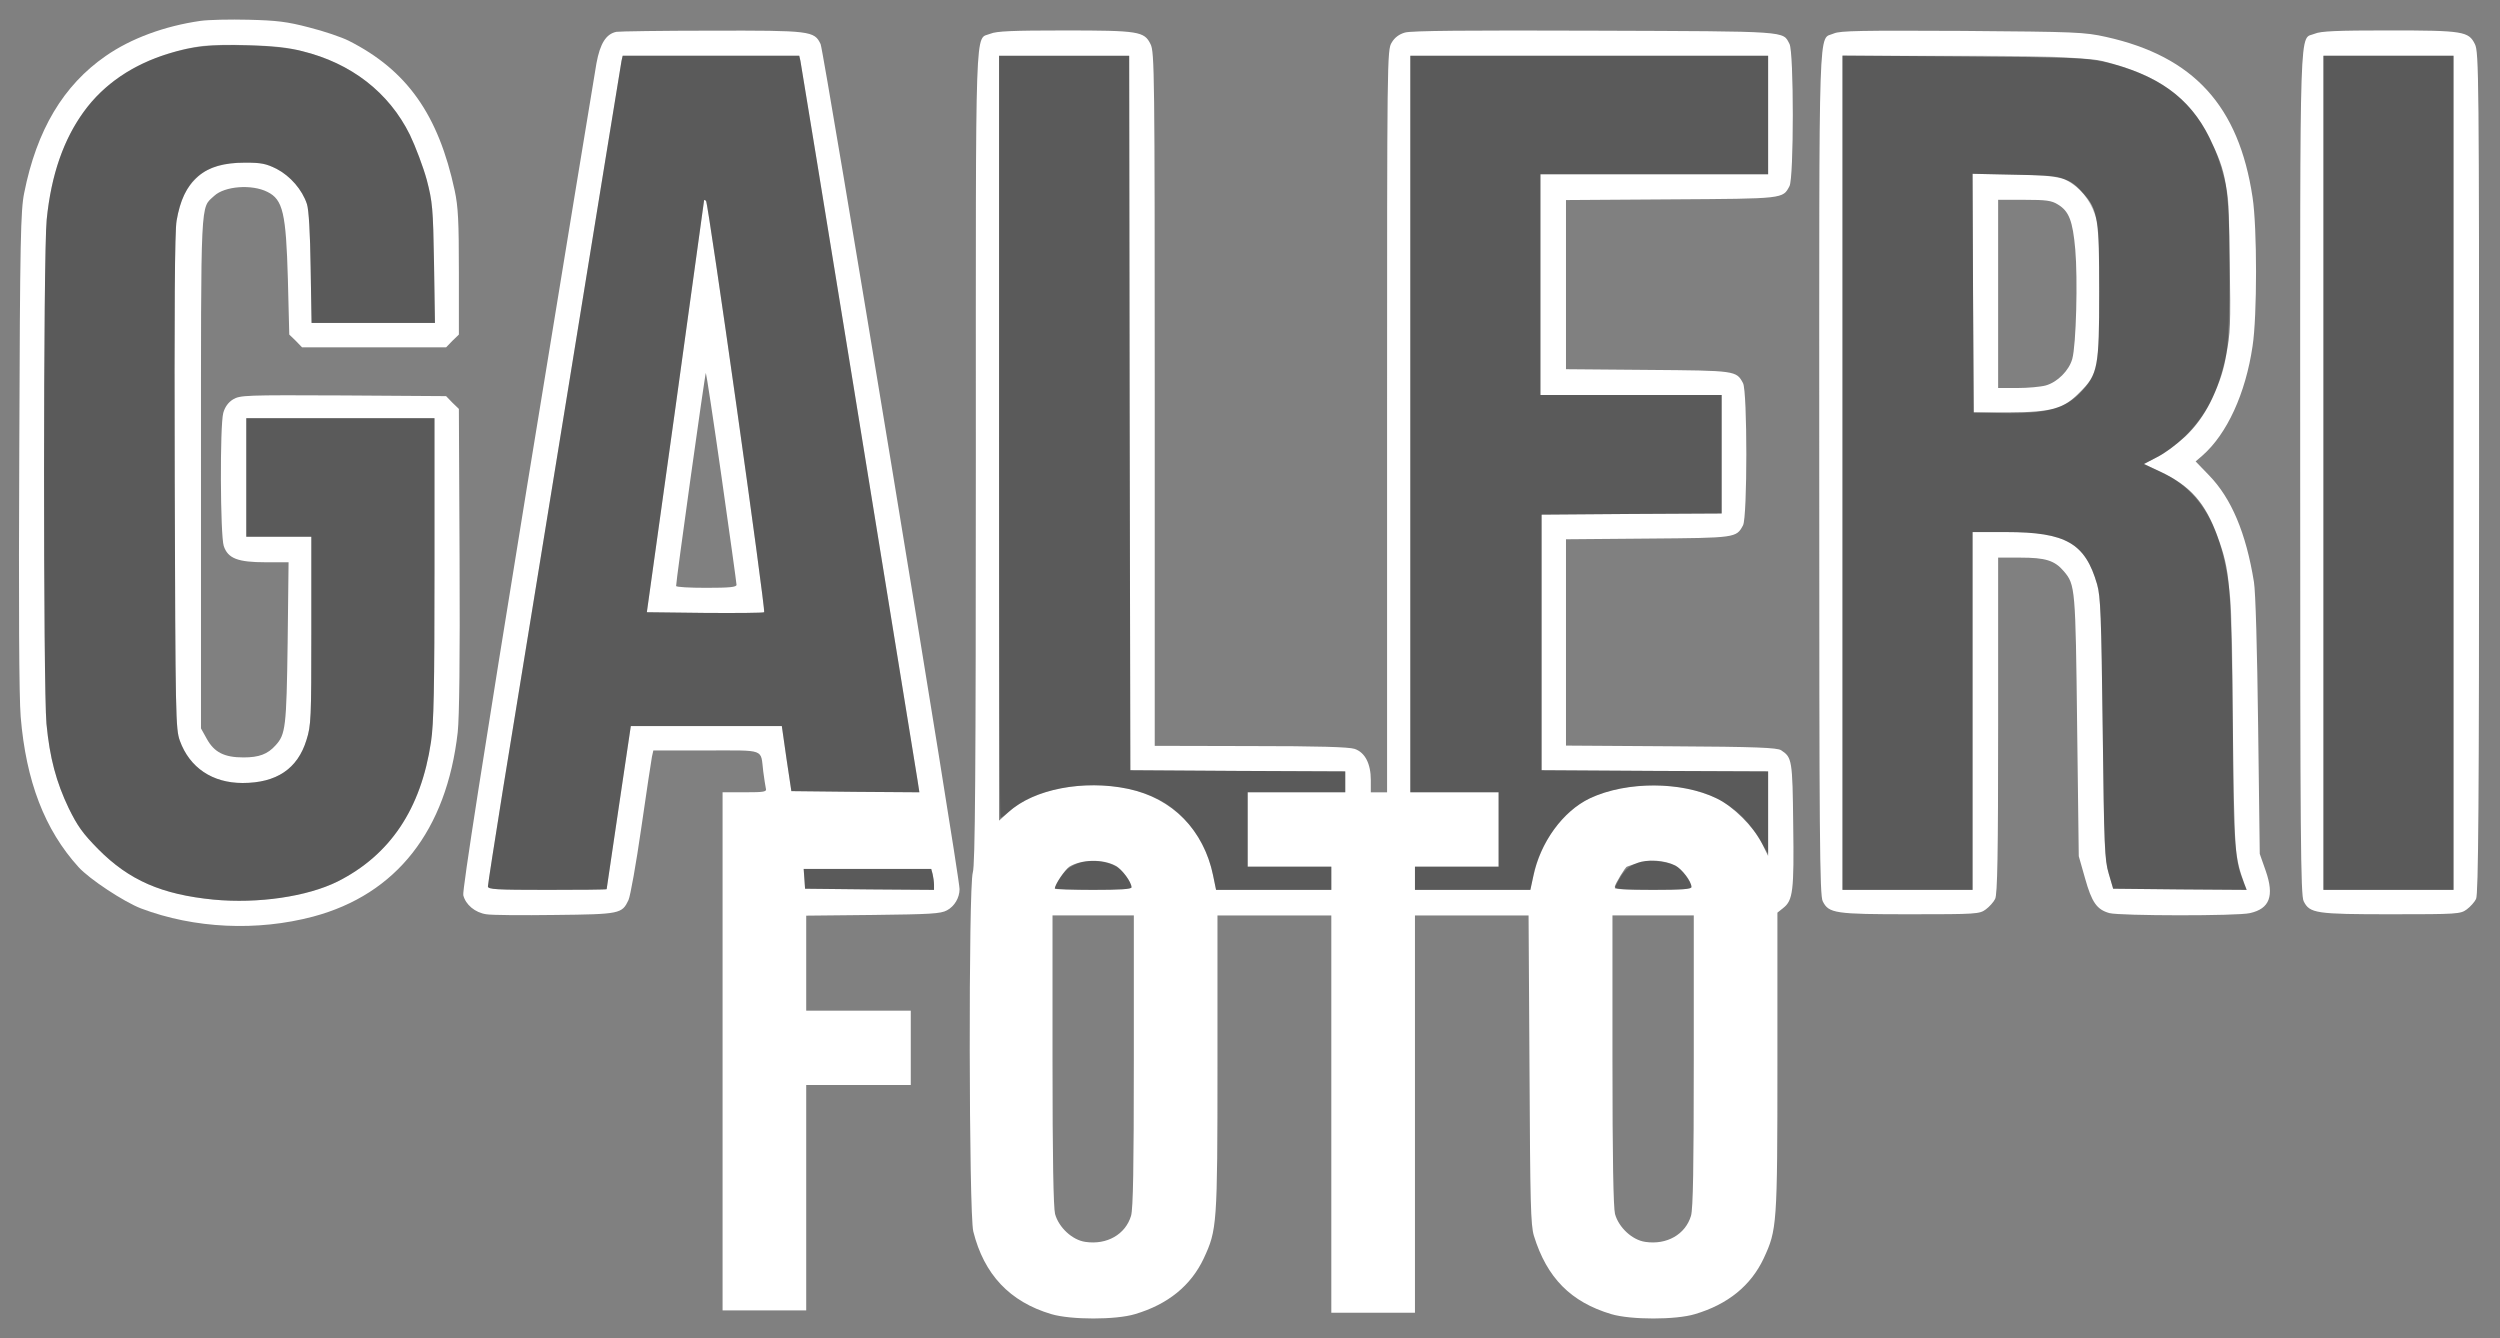 <?xml version="1.0" standalone="no"?>
<!DOCTYPE svg PUBLIC "-//W3C//DTD SVG 20010904//EN"
 "http://www.w3.org/TR/2001/REC-SVG-20010904/DTD/svg10.dtd">
<svg version="1.0" xmlns="http://www.w3.org/2000/svg"
 width="1076pt" height="576pt" viewBox="0 0 1076 576"
 preserveAspectRatio="xMidYMid meet">

<rect x="0" y="0" width="1076" height="576" fill="#808080" stroke="none"/>

<g transform="translate(0,576) scale(0.1,-0.1)"
stroke="none">
<path d="M862 5670 c-153 -22 -298 -75 -407 -151 -182 -126 -297 -318 -351
-590 -15 -75 -18 -197 -21 -1104 -3 -675 -1 -1064 6 -1150 23 -277 103 -486
249 -647 47 -52 196 -150 269 -178 230 -87 500 -99 741 -35 359 96 574 371
622 793 7 64 10 320 8 744 l-3 648 -28 27 -27 28 -443 3 c-424 2 -443 1 -474
-17 -21 -13 -35 -33 -42 -58 -15 -54 -13 -528 2 -573 18 -54 61 -70 181 -70
l98 0 -4 -347 c-5 -364 -9 -394 -52 -441 -34 -38 -71 -52 -138 -52 -83 0 -126
22 -158 80 l-25 45 0 1100 c0 1204 -3 1136 57 1192 45 42 162 51 229 17 67
-33 80 -92 88 -375 l6 -239 28 -27 27 -28 310 0 310 0 27 28 28 27 0 268 c0
220 -3 282 -18 352 -70 326 -205 518 -457 645 -30 15 -106 41 -170 57 -95 25
-140 30 -260 33 -80 2 -173 0 -208 -5z m438 -130 c212 -52 374 -178 464 -360
25 -52 58 -140 73 -195 24 -93 27 -119 31 -357 l4 -258 -265 0 -266 0 -4 238
c-2 149 -8 251 -16 274 -20 61 -71 120 -130 151 -46 23 -67 27 -136 27 -178 0
-265 -74 -295 -250 -8 -46 -10 -381 -8 -1125 3 -1016 4 -1062 22 -1113 42
-116 140 -182 270 -182 146 0 237 61 275 185 20 63 21 91 21 471 l0 404 -140
0 -140 0 0 255 0 255 405 0 405 0 0 -647 c0 -519 -3 -667 -15 -746 -43 -289
-176 -487 -402 -601 -131 -65 -342 -96 -533 -78 -224 22 -364 83 -497 217 -67
68 -89 99 -127 176 -54 113 -82 217 -96 364 -14 153 -14 2026 1 2170 38 381
214 620 524 714 108 33 177 40 340 36 109 -2 173 -9 235 -25z" fill="#fff"/>
<path d="M2653 5623 c-44 -9 -70 -49 -86 -136 -8 -45 -142 -863 -298 -1817
-187 -1150 -280 -1745 -275 -1763 10 -41 51 -75 99 -82 23 -4 157 -5 297 -3
279 3 287 5 315 64 8 17 33 157 55 310 22 153 43 291 46 307 l6 27 228 0 c258
0 233 9 245 -90 4 -30 9 -63 11 -72 5 -16 -4 -18 -90 -18 l-96 0 0 -1115 0
-1115 180 0 180 0 0 485 0 485 225 0 225 0 0 160 0 160 -225 0 -225 0 0 204 0
205 288 3 c246 3 291 5 318 20 32 17 54 54 54 91 1 56 -584 3605 -598 3637
-27 57 -42 59 -472 58 -212 0 -395 -3 -407 -5z m792 -125 c4 -17 438 -2686
504 -3096 l8 -52 -276 2 -275 3 -21 140 -20 140 -325 0 -325 0 -52 -350 c-28
-192 -52 -351 -52 -352 -1 -2 -116 -3 -256 -3 -220 0 -255 2 -255 15 0 8 29
194 64 413 36 218 164 1009 286 1757 121 748 223 1370 225 1383 l5 22 380 0
380 0 5 -22z m569 -3500 c3 -13 6 -33 6 -46 l0 -22 -277 2 -278 3 -3 43 -3 42
274 0 275 0 6 -22z" fill="#fff"/>
<path d="M3030 4895 c-1 -6 -56 -406 -123 -890 l-123 -880 250 -3 c137 -1 252
0 255 3 7 8 -240 1758 -250 1770 -6 6 -9 6 -9 0z m76 -1191 c35 -246 64 -454
64 -461 0 -10 -30 -13 -130 -13 -71 0 -130 3 -130 8 -1 18 125 920 128 917 2
-2 33 -205 68 -451z" fill="#fff"/>
<path d="M4263 5615 c-68 -29 -63 111 -63 -1822 0 -1366 -3 -1757 -13 -1788
-19 -61 -17 -1468 2 -1545 46 -185 157 -303 336 -356 84 -25 278 -25 360 0
142 42 241 123 296 240 57 123 59 141 59 839 l0 637 245 0 245 0 0 -855 0
-855 180 0 180 0 0 855 0 855 245 0 244 0 4 -662 c3 -579 5 -670 19 -717 56
-181 159 -285 333 -337 84 -25 278 -25 360 0 142 42 241 123 296 240 57 123
59 140 59 845 l0 643 25 20 c42 33 47 73 43 358 -3 280 -5 290 -52 321 -17 11
-106 15 -473 17 l-453 3 0 444 0 444 353 3 c379 3 380 3 409 57 19 35 19 577
0 612 -29 54 -30 54 -409 57 l-353 3 0 364 0 364 453 3 c487 3 480 2 509 57
19 35 19 577 0 612 -30 56 7 54 -837 57 -549 2 -791 0 -818 -8 -25 -7 -45 -22
-57 -43 -20 -31 -20 -64 -20 -1629 l0 -1598 -35 0 -35 0 0 53 c0 70 -25 119
-70 134 -25 8 -155 12 -447 12 l-413 1 0 1493 c0 1400 -1 1494 -18 1527 -27
55 -50 59 -372 59 -221 0 -292 -3 -317 -14z m599 -1632 l3 -1538 463 -3 462
-2 0 -45 0 -45 -210 0 -210 0 0 -160 0 -160 180 0 180 0 0 -50 0 -50 -248 0
-248 0 -13 63 c-40 194 -174 331 -366 372 -192 40 -404 -1 -514 -100 l-41 -37
0 1646 0 1646 280 0 280 0 2 -1537z m2748 1282 l0 -255 -490 0 -490 0 0 -475
0 -475 390 0 390 0 0 -255 0 -255 -387 -2 -388 -3 0 -550 0 -550 488 -3 487
-2 0 -182 0 -182 -27 55 c-35 70 -123 158 -193 192 -153 75 -389 75 -547 1
-116 -55 -216 -193 -244 -336 l-12 -58 -248 0 -249 0 0 50 0 50 180 0 180 0 0
160 0 160 -190 0 -190 0 0 1585 0 1585 770 0 770 0 0 -255z m-2809 -3231 c27
-13 69 -71 69 -93 0 -8 -49 -11 -165 -11 -91 0 -165 3 -165 6 0 17 44 82 63
94 51 31 142 34 198 4z m2409 1 c30 -16 70 -68 70 -92 0 -10 -40 -13 -165 -13
-127 0 -165 3 -165 13 0 10 46 87 53 87 1 0 20 7 42 15 47 18 120 13 165 -10z
m-2330 -841 c0 -457 -3 -637 -12 -667 -24 -80 -104 -126 -197 -112 -56 8 -114
62 -130 120 -7 27 -11 239 -11 663 l0 622 175 0 175 0 0 -626z m2410 0 c0
-457 -3 -637 -12 -667 -24 -80 -104 -126 -197 -112 -56 8 -114 62 -130 120 -7
27 -11 239 -11 663 l0 622 175 0 175 0 0 -626z" fill="#fff"/>
<path d="M7893 5616 c-68 -31 -63 117 -63 -1891 0 -1568 2 -1820 15 -1844 26
-52 52 -56 377 -56 285 0 298 1 325 21 15 11 34 32 40 45 10 18 13 193 13 747
l0 722 95 0 c109 0 148 -12 188 -59 49 -58 50 -71 57 -666 l7 -560 27 -95 c29
-104 51 -135 105 -150 45 -12 552 -13 605 0 85 19 105 74 68 181 l-26 74 -7
550 c-4 325 -11 579 -18 620 -34 211 -97 360 -193 459 l-58 60 29 25 c106 93
186 267 216 471 20 128 20 512 0 641 -59 393 -253 606 -630 690 -95 21 -126
22 -620 26 -434 2 -525 1 -552 -11z m1157 -119 c238 -59 374 -156 459 -329 75
-153 84 -203 88 -538 4 -270 3 -304 -16 -400 -31 -151 -89 -267 -176 -349 -36
-33 -91 -74 -122 -89 l-56 -29 75 -35 c126 -60 190 -133 242 -276 55 -152 59
-201 66 -802 7 -570 8 -585 49 -693 l11 -27 -288 2 -287 3 -19 65 c-18 59 -20
113 -26 625 -6 485 -9 568 -24 620 -51 177 -134 225 -392 225 l-144 0 0 -770
0 -770 -280 0 -280 0 0 1796 0 1795 528 -4 c439 -3 538 -7 592 -20z" fill="#fff"/>
<path d="M8492 4498 l3 -513 150 0 c185 1 236 15 305 85 80 79 85 107 85 435
0 312 -6 352 -68 422 -61 69 -90 78 -295 81 l-182 4 2 -514z m365 382 c48 -29
64 -70 75 -194 11 -126 4 -411 -13 -471 -14 -50 -64 -100 -114 -114 -22 -6
-77 -11 -122 -11 l-83 0 0 405 0 405 113 0 c93 0 117 -3 144 -20z" fill="#fff"/>
<path d="M9963 5615 c-68 -29 -63 118 -63 -1890 0 -1568 2 -1820 15 -1844 26
-52 52 -56 377 -56 285 0 298 1 325 21 15 11 34 32 40 45 10 19 13 417 13
1834 0 1703 -1 1812 -18 1845 -27 55 -50 59 -372 59 -221 0 -292 -3 -317 -14z
m597 -1890 l0 -1795 -280 0 -280 0 0 1795 0 1795 280 0 280 0 0 -1795z" fill="#fff"/>

<path d="M855 5560 c-202 -32 -379 -129 -482 -264 -97 -129 -152 -282 -172
-481 -15 -144 -15 -2017 -1 -2170 14 -147 42 -251 96 -364 38 -77 60 -108 127
-176 133 -134 273 -195 497 -217 191 -18 402 13 533 78 226 114 359 312 402
601 12 79 15 227 15 746 l0 647 -405 0 -405 0 0 -255 0 -255 140 0 140 0 0
-404 c0 -380 -1 -408 -21 -471 -38 -124 -129 -185 -275 -185 -130 0 -228 66
-270 182 -18 51 -19 97 -22 1113 -2 744 0 1079 8 1125 15 86 39 139 85 183 49
48 110 67 210 67 69 0 90 -4 136 -27 59 -31 110 -90 130 -151 8 -23 14 -125
16 -274 l4 -238 266 0 265 0 -4 258 c-4 238 -7 264 -31 357 -15 55 -48 143
-73 195 -90 182 -252 308 -464 360 -97 25 -344 35 -445 20z" fill="rgba(0,0,0,0.3)"/>
<path d="M2675 5498 c-2 -13 -104 -635 -225 -1383 -122 -748 -250 -1539 -286
-1757 -35 -219 -64 -405 -64 -413 0 -13 35 -15 255 -15 140 0 255 1 256 3 0 1
24 160 52 352 l52 350 325 0 325 0 20 -140 21 -140 275 -3 276 -2 -8 52 c-66
410 -500 3079 -504 3096 l-5 22 -380 0 -380 0 -5 -22z m496 -1490 c68 -482
121 -880 118 -883 -3 -3 -118 -4 -255 -3 l-250 3 123 880 c67 484 122 884 123
890 0 6 3 6 9 0 4 -6 64 -405 132 -887z" fill="rgba(0,0,0,0.3)"/>
<path d="M4300 3880 c0 -902 3 -1640 6 -1640 4 0 22 14 42 31 146 129 477 147
660 36 106 -63 186 -181 213 -314 l13 -63 248 0 248 0 0 50 0 50 -180 0 -180
0 0 160 0 160 210 0 210 0 0 45 0 45 -462 2 -463 3 -3 1538 -2 1537 -280 0
-280 0 0 -1640z" fill="rgba(0,0,0,0.3)"/>
<path d="M6070 3935 l0 -1585 190 0 190 0 0 -160 0 -160 -180 0 -180 0 0 -50
0 -50 248 0 248 0 16 69 c34 145 125 269 238 324 166 81 431 74 577 -15 67
-41 112 -87 157 -162 l36 -60 0 177 0 177 -487 2 -488 3 0 550 0 550 388 3
387 2 0 255 0 255 -390 0 -390 0 0 475 0 475 490 0 490 0 0 255 0 255 -770 0
-770 0 0 -1585z" fill="rgba(0,0,0,0.3)"/>
<path d="M7930 3725 l0 -1795 280 0 280 0 0 770 0 770 144 0 c258 0 341 -48
392 -225 15 -52 18 -135 24 -620 6 -511 9 -566 26 -625 l19 -65 287 -3 287 -2
-19 55 c-34 99 -40 195 -40 649 0 248 -5 490 -11 551 -30 295 -119 458 -295
542 l-76 36 59 31 c92 49 186 149 232 248 69 147 76 200 76 553 0 290 -1 316
-23 400 -63 249 -192 395 -414 470 -147 49 -231 55 -750 55 l-478 0 0 -1795z
m966 1258 c56 -30 98 -81 120 -145 17 -47 19 -86 19 -333 0 -316 -6 -353 -73
-427 -69 -77 -157 -101 -347 -96 l-120 3 -3 513 -2 514 182 -4 c165 -3 187 -5
224 -25z" fill="rgba(0,0,0,0.3)"/>
<path d="M10000 3725 l0 -1795 280 0 280 0 0 1795 0 1795 -280 0 -280 0 0
-1795z" fill="rgba(0,0,0,0.3)"/>
<path d="M4655 2049 c-21 -5 -50 -20 -63 -32 -22 -20 -52 -68 -52 -82 0 -3 74
-5 165 -5 113 0 165 3 165 11 0 22 -36 71 -65 89 -39 23 -99 31 -150 19z" fill="rgba(0,0,0,0.3)"/>
<path d="M7065 2051 c-46 -12 -71 -31 -94 -72 -12 -20 -21 -39 -21 -43 0 -3
74 -6 165 -6 116 0 165 3 165 11 0 22 -42 80 -69 93 -34 18 -108 27 -146 17z" fill="rgba(0,0,0,0.3)"/>
<path d="M3462 1978 l3 -43 278 -3 277 -2 0 22 c0 13 -3 33 -6 46 l-6 22 -275
0 -274 0 3 -42z" fill="rgba(0,0,0,0.3)"/>
</g>
</svg>
